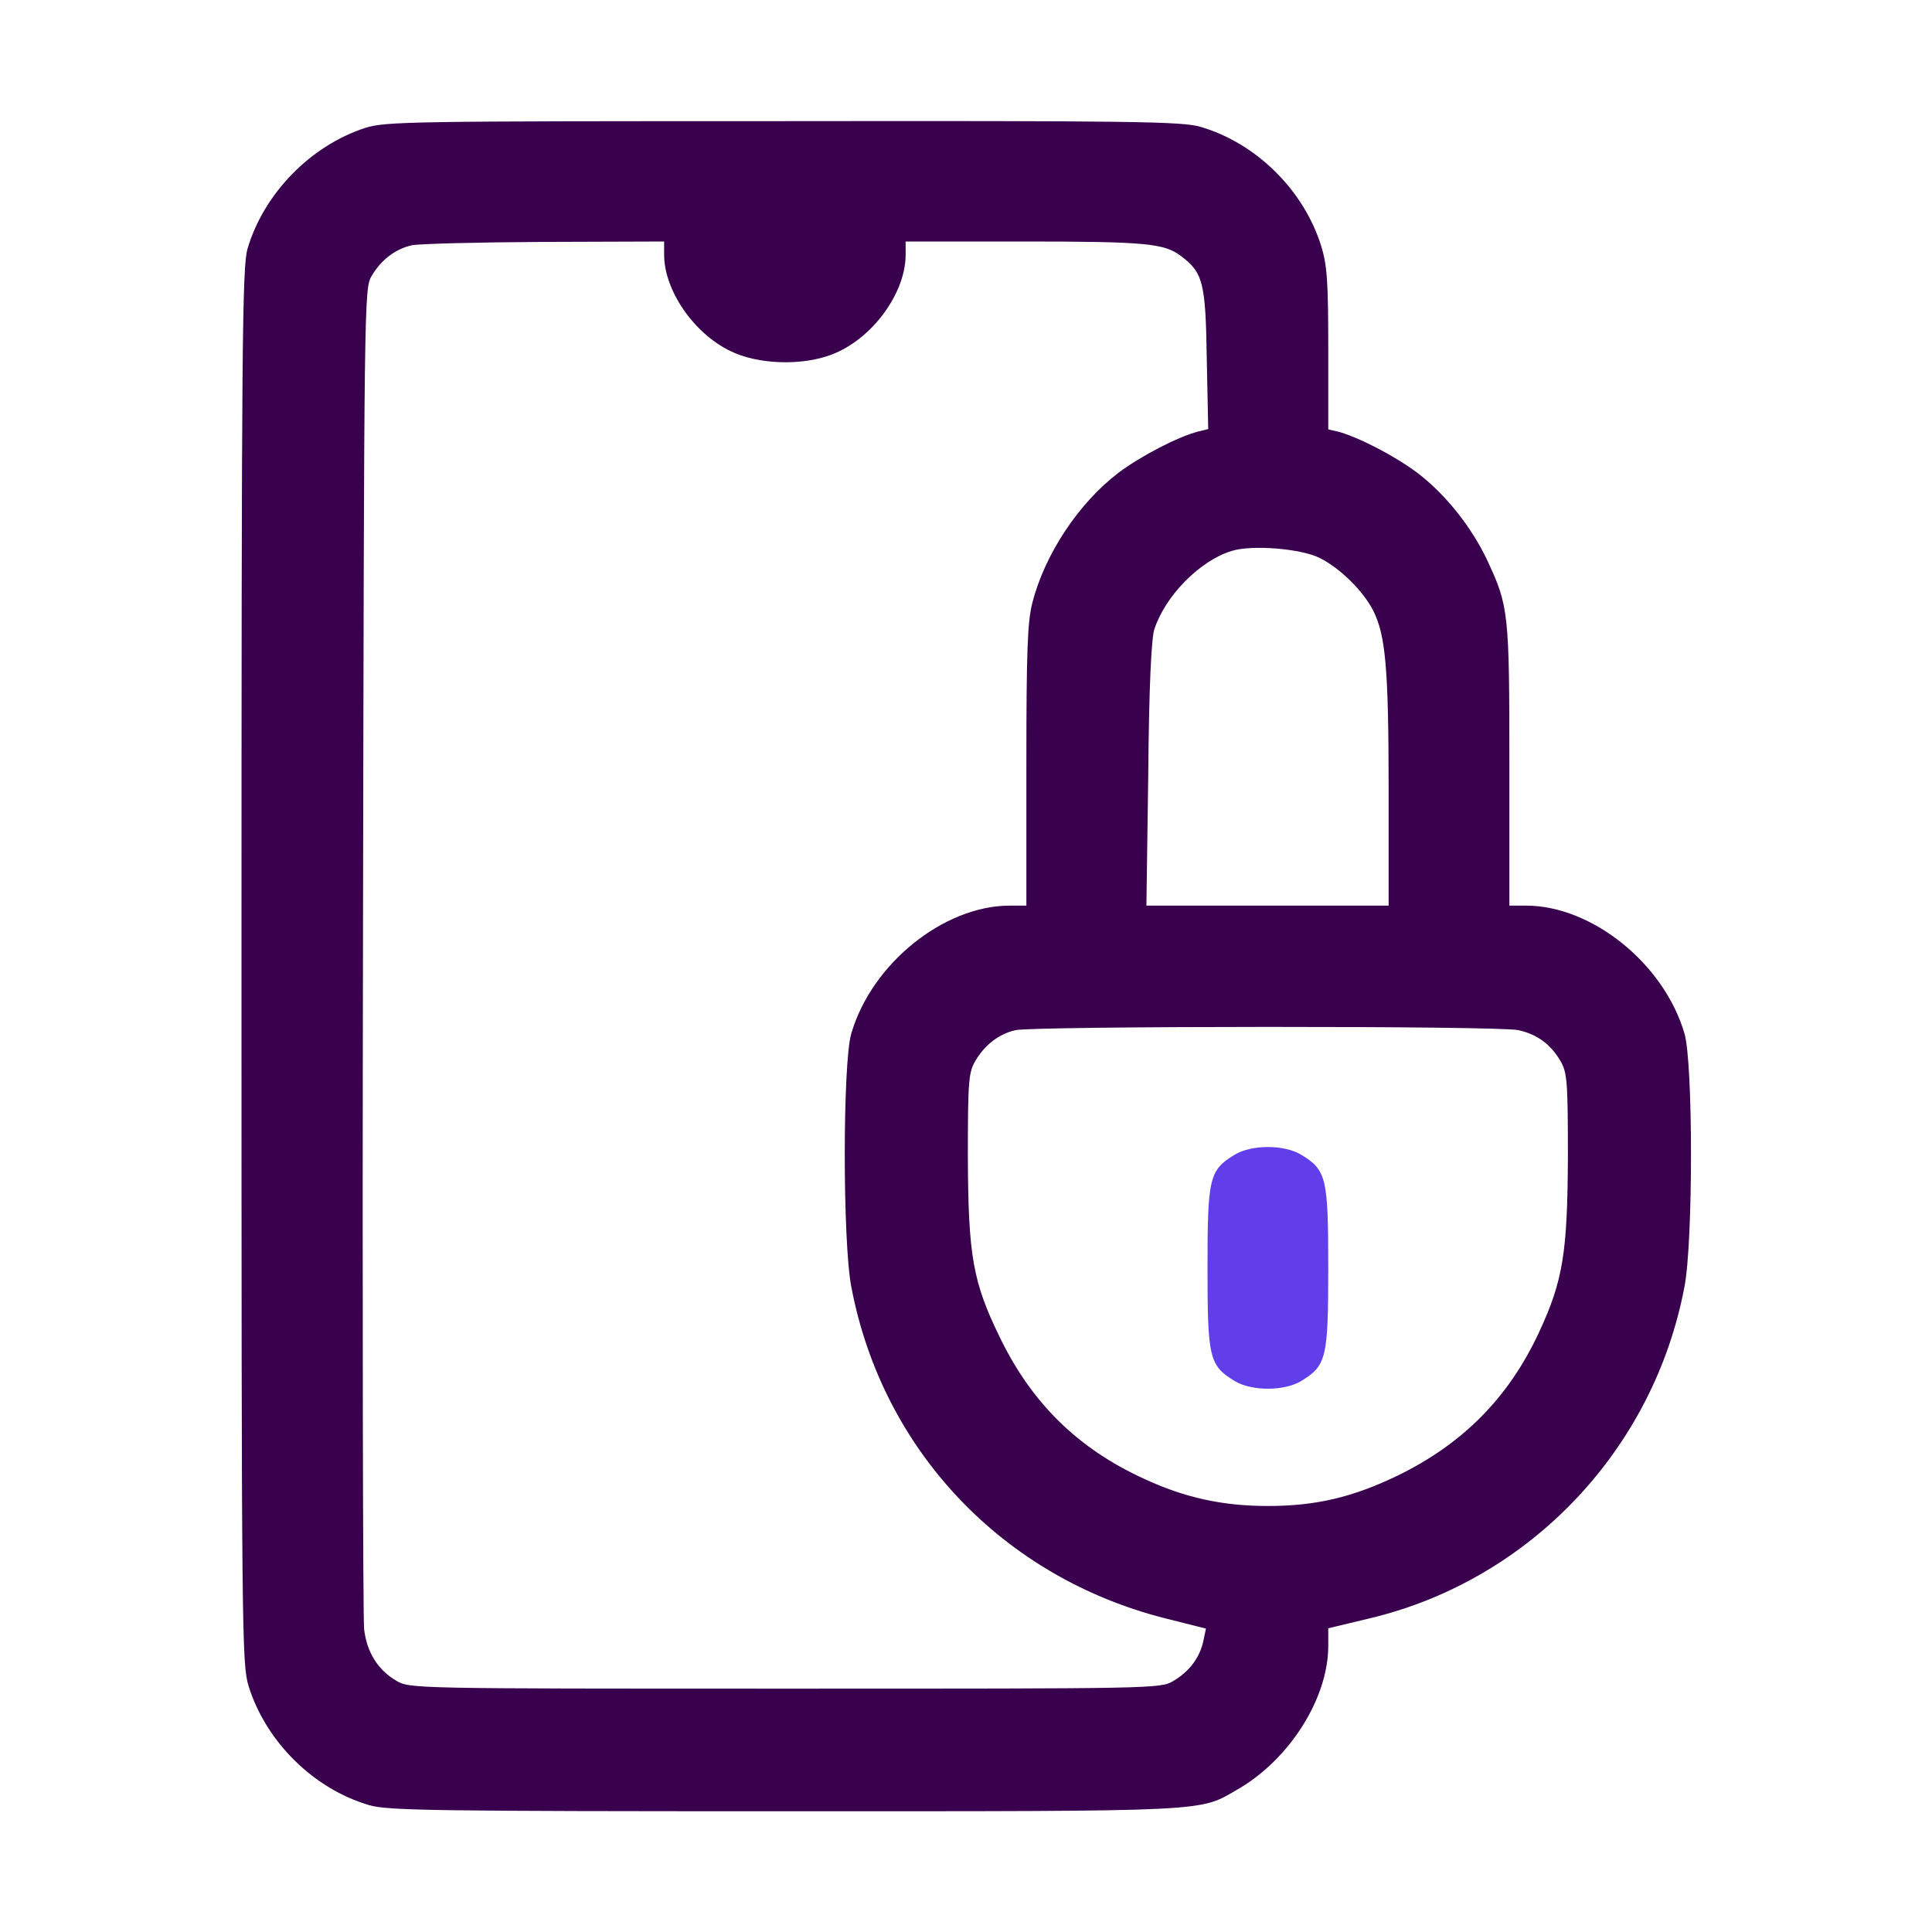 <svg width="24" height="24" viewBox="0 0 24 24" fill="none" xmlns="http://www.w3.org/2000/svg">
<path d="M4.537 1.589C3.858 1.809 3.277 2.405 3.075 3.089C3.009 3.319 3 4.237 3 12.005C3 20.372 3.005 20.672 3.089 20.948C3.305 21.637 3.895 22.223 4.589 22.425C4.814 22.491 5.409 22.5 9.75 22.5C15.108 22.5 14.887 22.509 15.375 22.228C16.017 21.858 16.5 21.098 16.5 20.447V20.227L17.03 20.1C19.012 19.622 20.545 18 20.925 15.984C21.033 15.427 21.033 13.205 20.925 12.839C20.672 11.972 19.777 11.25 18.956 11.25H18.75V9.502C18.75 7.603 18.741 7.528 18.473 6.956C18.281 6.548 17.953 6.136 17.606 5.873C17.325 5.662 16.87 5.428 16.622 5.362L16.5 5.334V4.336C16.5 3.487 16.486 3.295 16.411 3.052C16.195 2.362 15.605 1.777 14.911 1.575C14.686 1.509 14.091 1.5 9.731 1.505C5.086 1.505 4.791 1.509 4.537 1.589ZM8.25 3.164C8.25 3.605 8.616 4.139 9.07 4.359C9.408 4.528 9.956 4.547 10.327 4.406C10.828 4.219 11.25 3.647 11.25 3.164V3H12.717C14.227 3 14.461 3.023 14.667 3.178C14.944 3.384 14.977 3.506 14.991 4.458L15.009 5.33L14.878 5.362C14.63 5.428 14.175 5.662 13.894 5.873C13.402 6.248 12.98 6.881 12.825 7.486C12.764 7.72 12.75 8.081 12.75 9.511V11.25H12.544C11.723 11.25 10.828 11.972 10.575 12.839C10.467 13.205 10.467 15.427 10.575 15.984C10.959 18.014 12.455 19.594 14.48 20.105L14.981 20.231L14.948 20.386C14.906 20.587 14.775 20.766 14.573 20.883C14.419 20.977 14.33 20.977 9.75 20.977C5.128 20.977 5.086 20.977 4.922 20.878C4.697 20.747 4.556 20.527 4.523 20.236C4.509 20.1 4.5 16.298 4.509 11.789C4.523 3.684 4.523 3.586 4.617 3.427C4.734 3.23 4.908 3.094 5.114 3.047C5.203 3.028 5.944 3.009 6.764 3.005L8.25 3V3.164ZM16.397 6.933C16.65 7.059 16.936 7.345 17.058 7.584C17.212 7.889 17.25 8.302 17.25 9.806V11.25H15.745H14.241L14.264 9.619C14.273 8.541 14.302 7.936 14.339 7.819C14.475 7.402 14.902 6.966 15.3 6.844C15.553 6.764 16.172 6.816 16.397 6.933ZM18.863 12.797C19.092 12.848 19.261 12.97 19.383 13.177C19.467 13.322 19.477 13.416 19.477 14.367C19.472 15.562 19.416 15.909 19.12 16.547C18.741 17.363 18.173 17.934 17.367 18.328C16.805 18.6 16.345 18.708 15.75 18.708C15.188 18.708 14.714 18.605 14.203 18.366C13.387 17.991 12.816 17.428 12.422 16.617C12.084 15.923 12.028 15.605 12.023 14.367C12.023 13.416 12.033 13.322 12.117 13.177C12.234 12.98 12.408 12.844 12.614 12.797C12.834 12.745 18.637 12.741 18.863 12.797Z" fill="#38004D"/>
<path d="M15.338 14.344C15.023 14.536 15 14.625 15 15.75C15 16.875 15.023 16.964 15.338 17.156C15.548 17.283 15.952 17.283 16.163 17.156C16.477 16.964 16.5 16.875 16.5 15.75C16.5 14.625 16.477 14.536 16.163 14.344C15.952 14.217 15.548 14.217 15.338 14.344Z" fill="#613EEA"/>
</svg>
